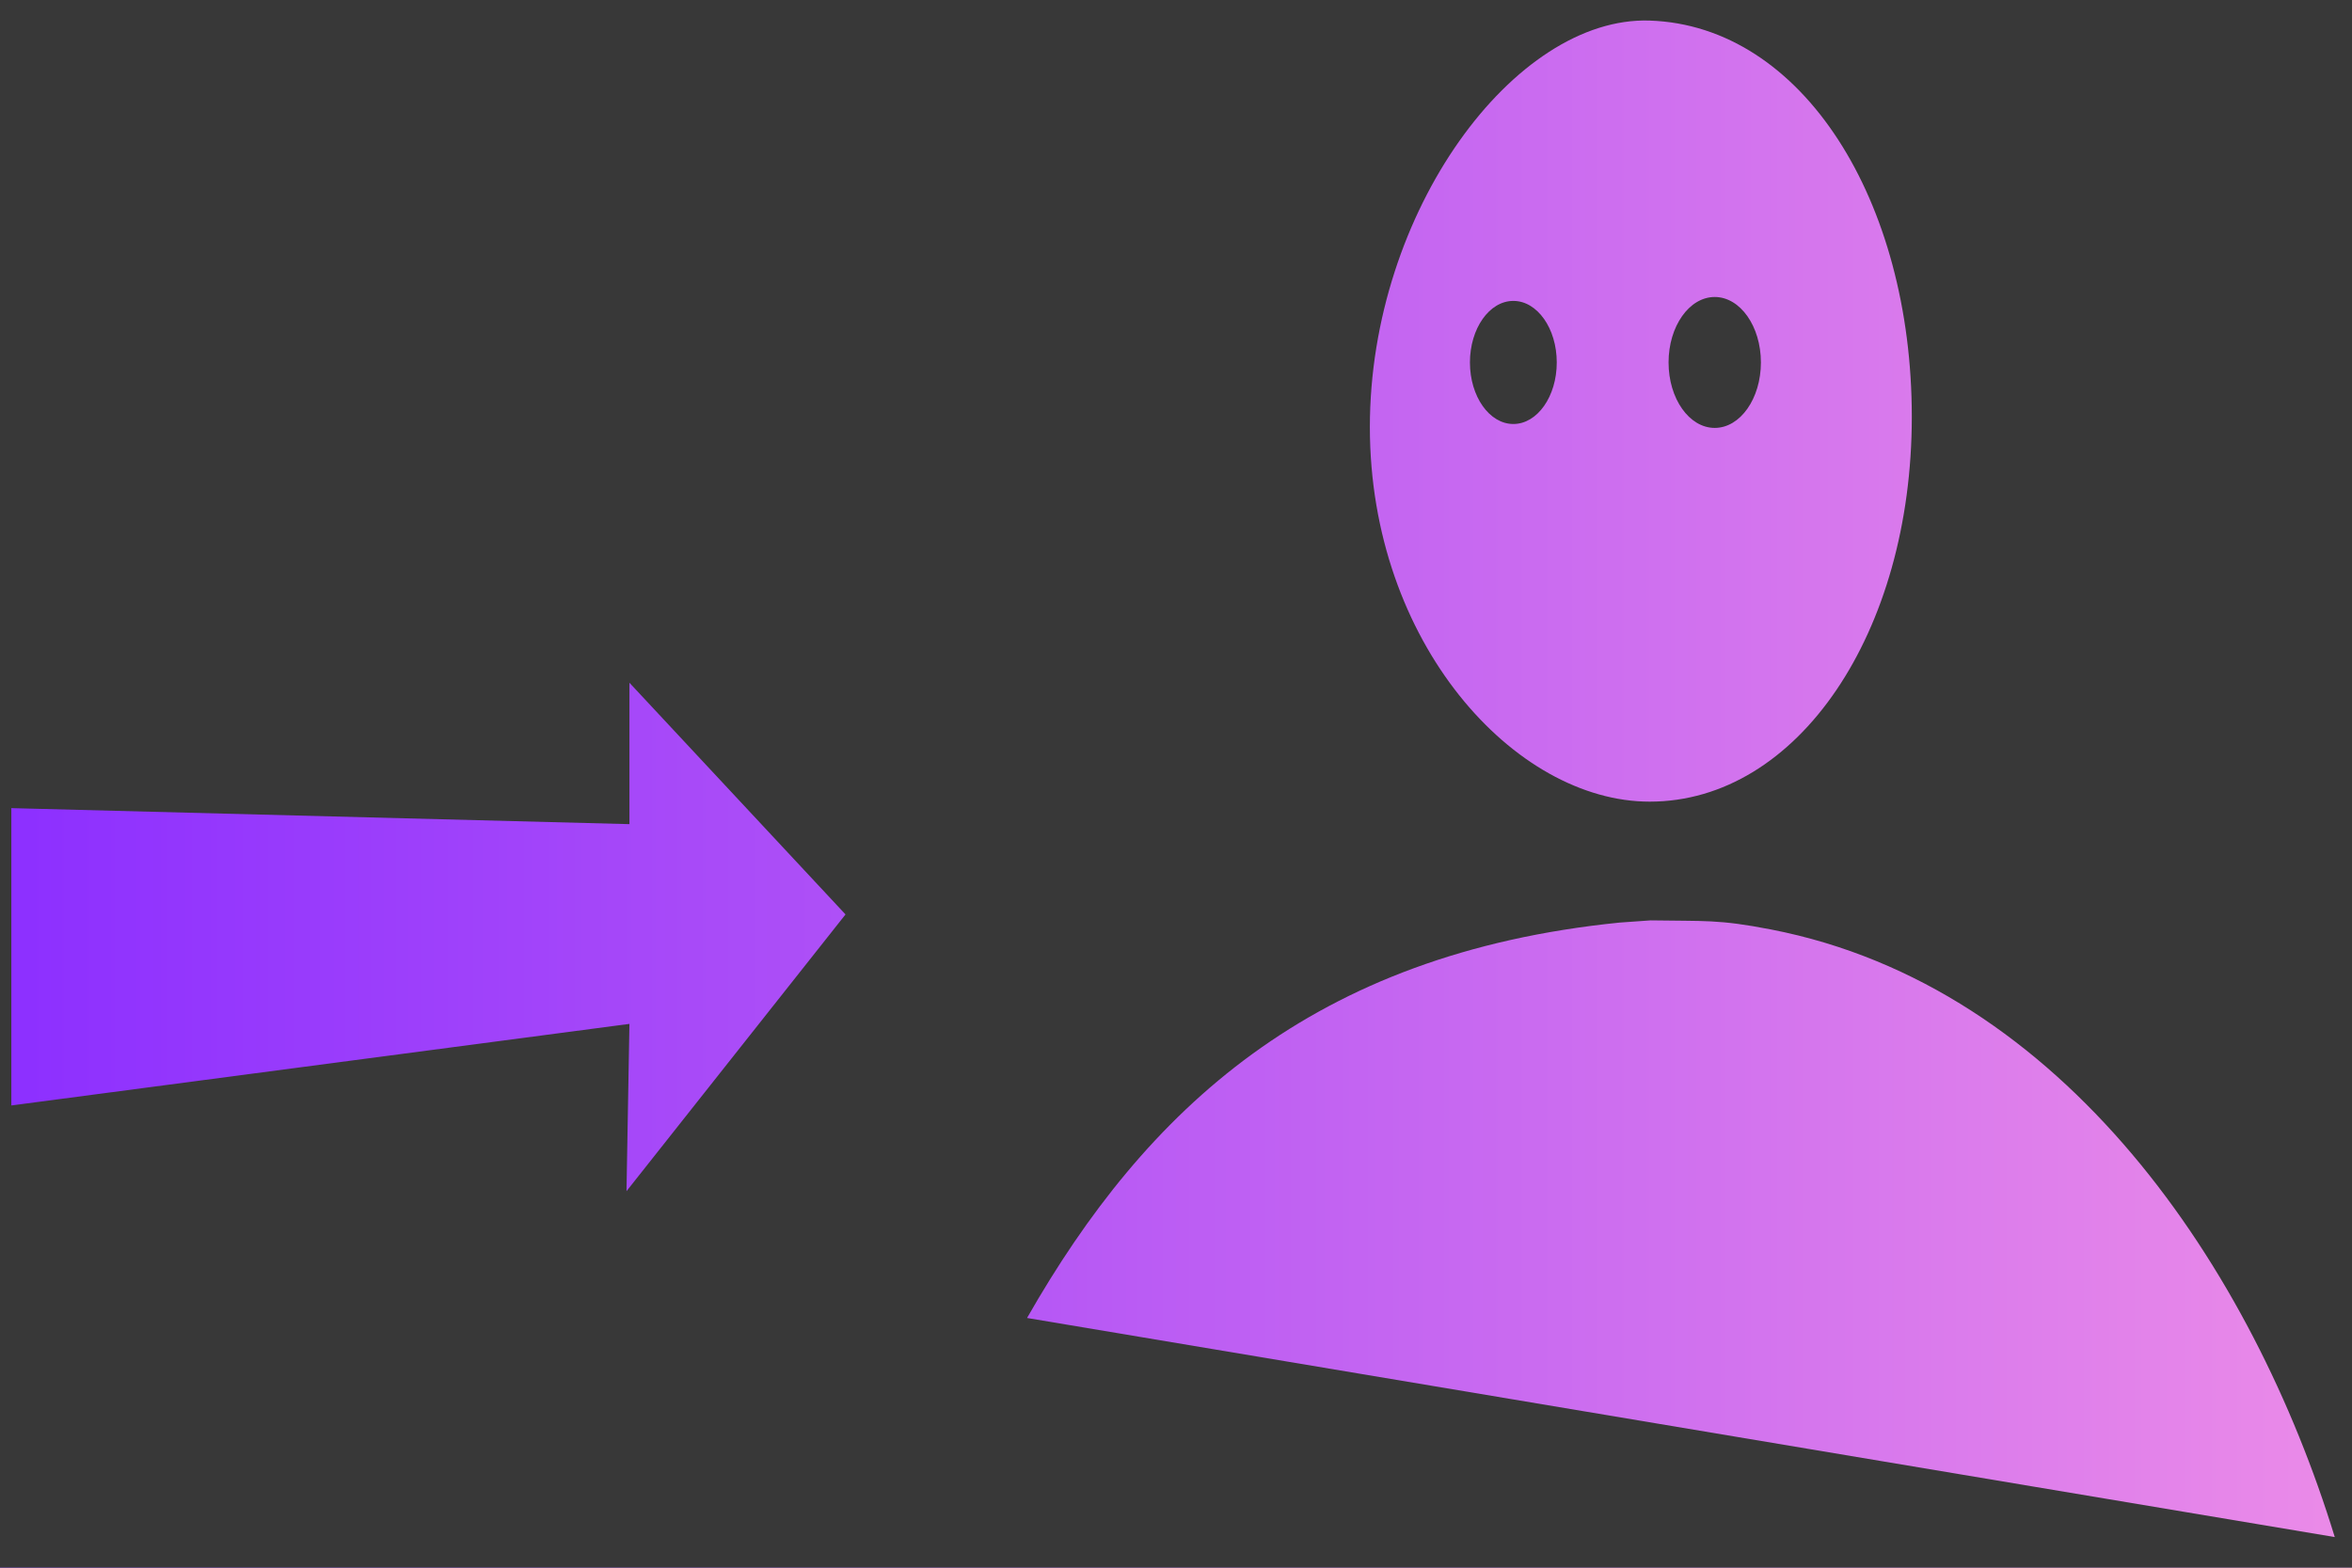 <?xml version="1.0" encoding="UTF-8"?>
<!DOCTYPE svg PUBLIC "-//W3C//DTD SVG 1.1//EN" "http://www.w3.org/Graphics/SVG/1.1/DTD/svg11.dtd">
<svg version="1.1" xmlns="http://www.w3.org/2000/svg" xmlns:xlink="http://www.w3.org/1999/xlink" x="0" y="0" width="300" height="200" viewBox="0, 0, 300, 200">
  <defs>
    <linearGradient id="Gradient_1" gradientUnits="userSpaceOnUse" x1="0" y1="100" x2="300" y2="100">
      <stop offset="0" stop-color="#8C2FFF"/>
      <stop offset="1" stop-color="#EB8BE8"/>
    </linearGradient>
  </defs>
  <g id="Layer_3">
    <path d="M0,0 L300,0 L300,200 L0,200 L0,0 z" fill="url(#Gradient_1)"/>
  </g>
  <g id="Layer_5">
    <path d="M301,-1 L301,201 L-1,201 L-1,-1 L301,-1 z M210.532,117.419 L206.569,117.701 C167.388,121.654 146.167,141.556 131,168.143 L297.802,196.094 C287.319,161.904 263.315,125.846 225.904,118.581 C219.115,117.263 217.443,117.538 210.532,117.419 z M80.285,87.102 L80.285,105.141 L1.445,103.098 L1.445,141.03 L80.285,130.624 L79.91,151.968 L107.847,116.66 L80.285,87.102 z M210.421,2.624 C193.215,2.054 174.728,26.961 174.728,54.477 C174.728,81.995 193.205,102.271 210.42,102.271 C229.317,102.271 243.853,80.698 243.853,53.181 C243.853,25.664 229.963,3.272 210.42,2.625 L210.421,2.624 z M218.716,37.889 C221.969,37.889 224.605,41.628 224.605,46.241 C224.605,50.853 221.969,54.592 218.716,54.591 C215.464,54.592 212.827,50.853 212.827,46.241 C212.827,41.628 215.464,37.889 218.716,37.889 z M193.029,38.389 C196.087,38.389 198.566,41.905 198.566,46.241 C198.566,50.577 196.087,54.092 193.029,54.092 C189.972,54.092 187.492,50.577 187.492,46.241 C187.492,41.905 189.972,38.389 193.029,38.389 z" fill="#383838"/>
  </g>
</svg>
